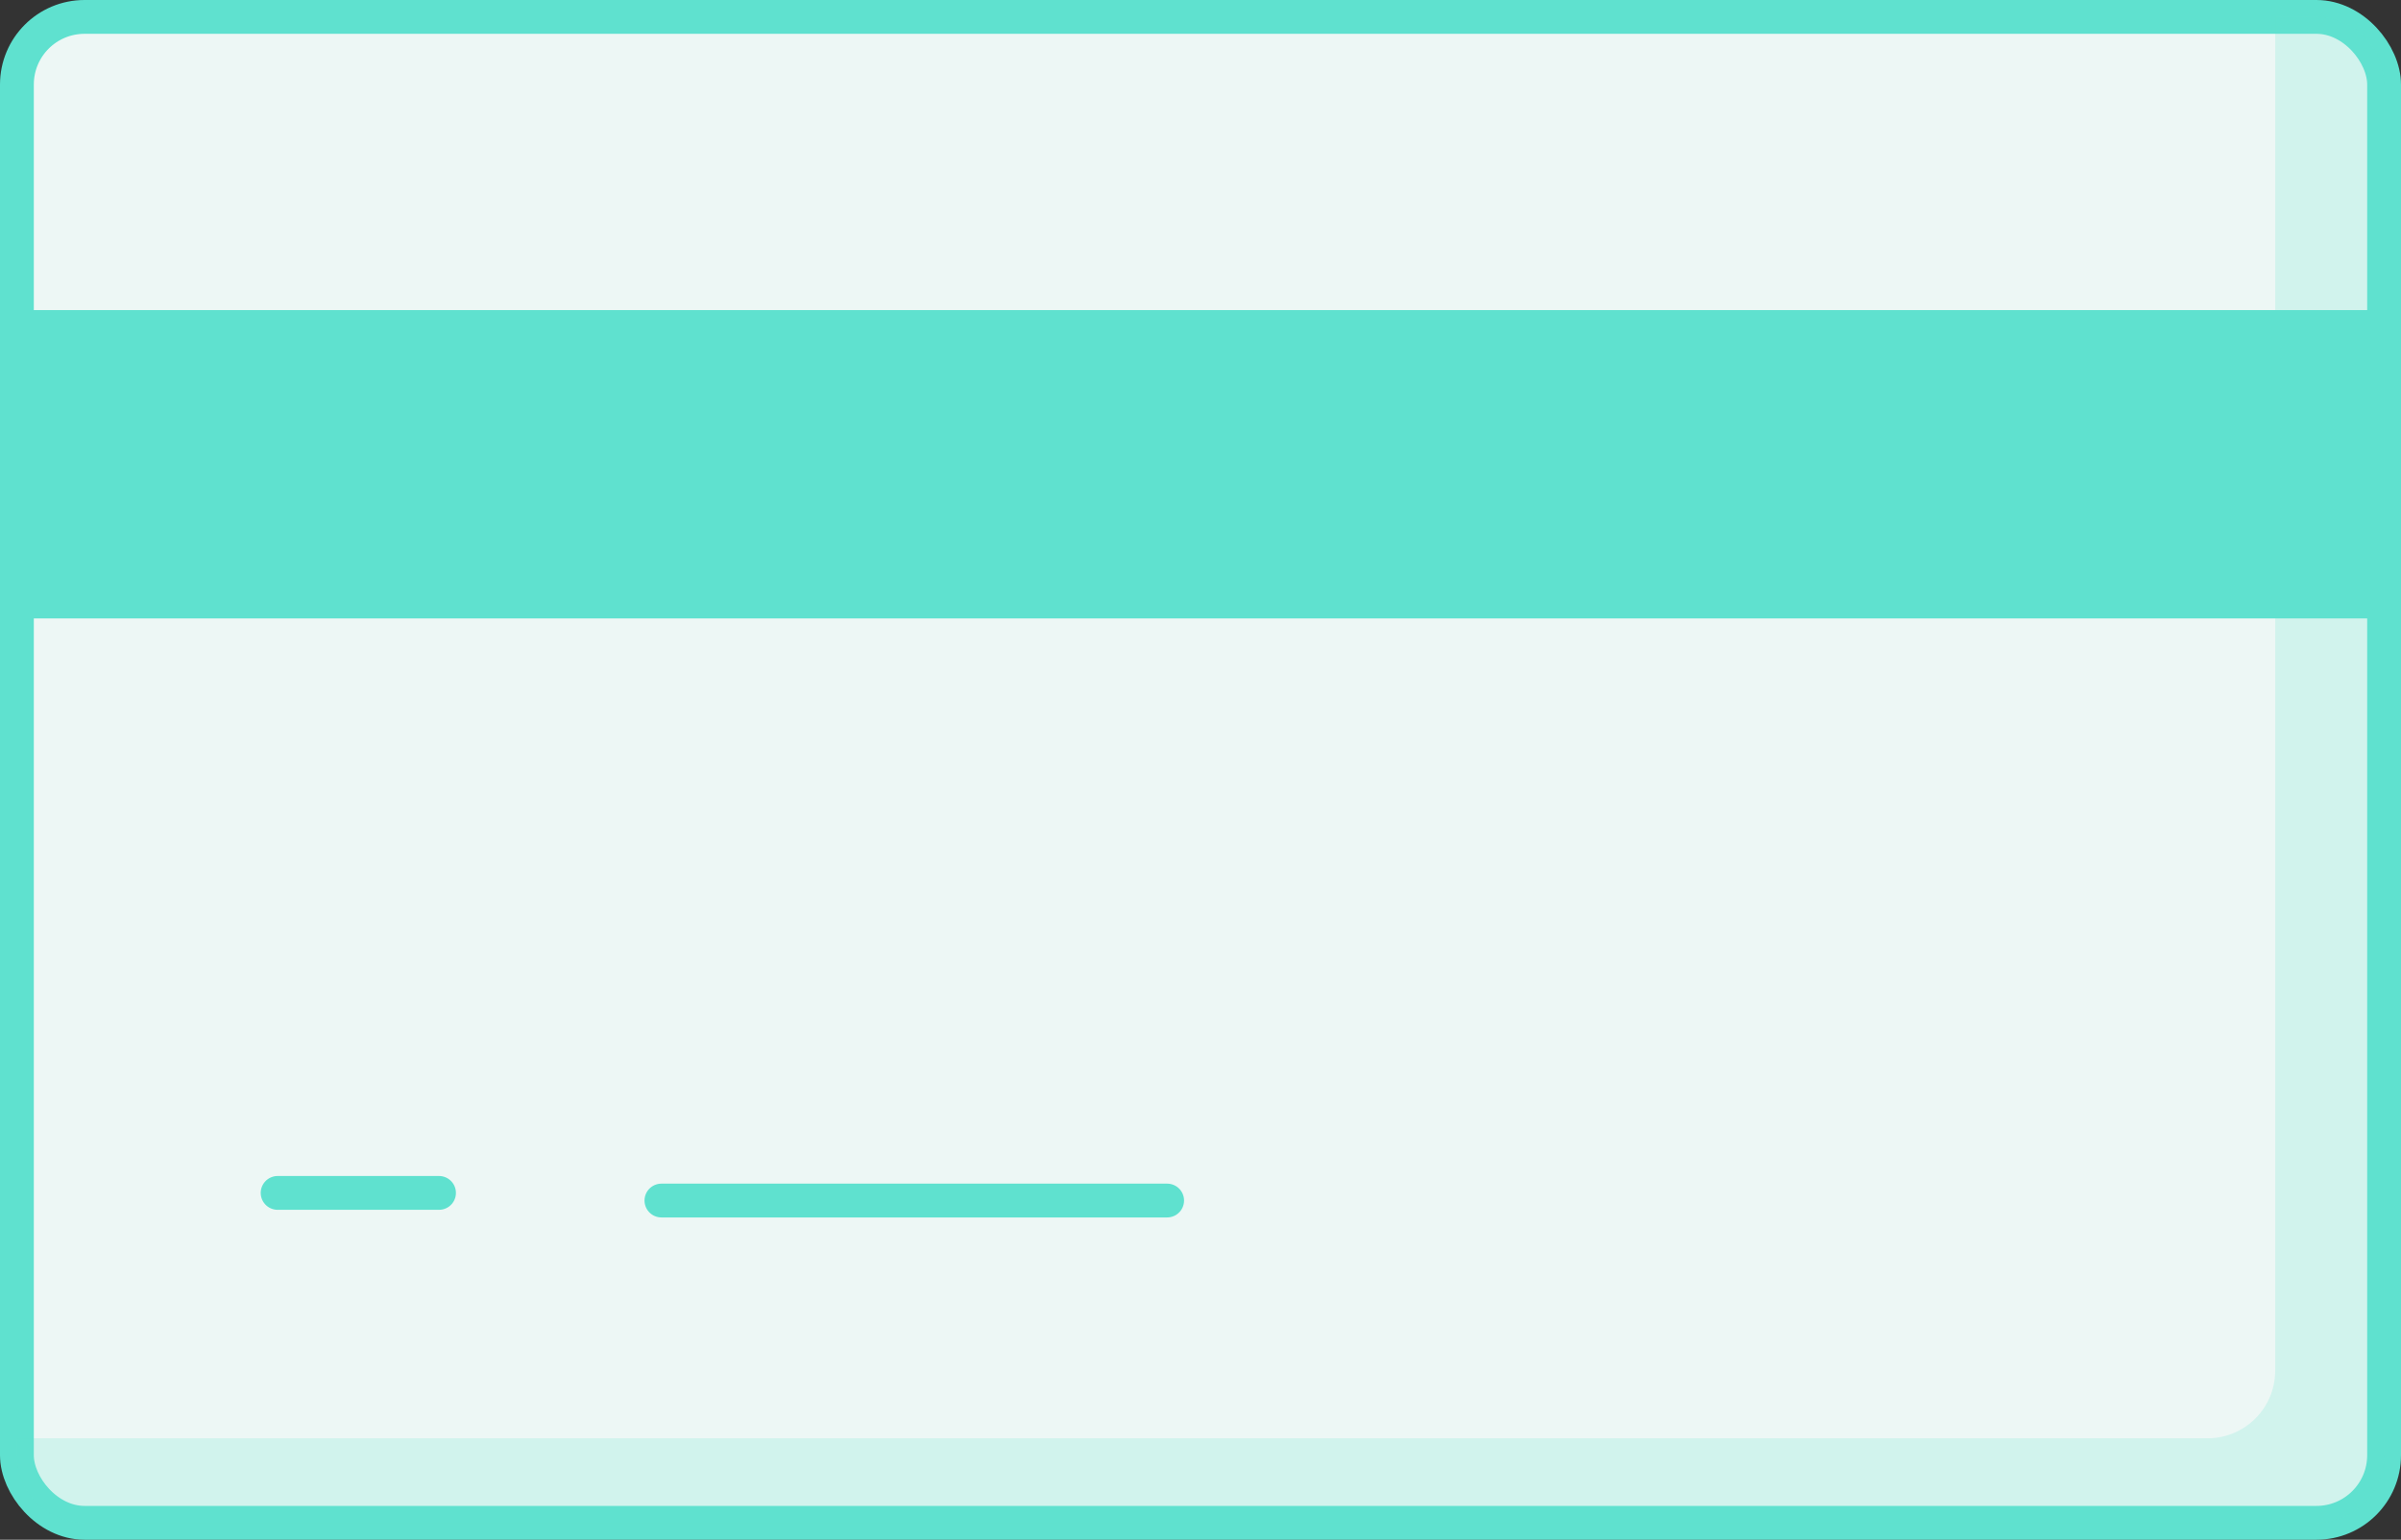 <svg xmlns="http://www.w3.org/2000/svg" viewBox="0 0 355 227.727"><rect x="0" y="0" width="355" height="227.727" fill="#333333" stroke="none"/><title>credit</title><rect x="2.5" y="2.5" width="350" height="222.727" rx="10" ry="10" style="fill:#edf7f5;stroke:#5fe1cf;stroke-miterlimit:10;stroke-width:5px"/><path d="M342.5,2.5h-6.1V202.727a10,10,0,0,1-10,10H2.5v2.5a10,10,0,0,0,10,10h330a10,10,0,0,0,10-10V12.5A10,10,0,0,0,342.5,2.5Z" style="fill:#5fe1cf;opacity:0.2"/><line x1="97.795" y1="177.561" x2="172.568" y2="177.561" style="fill:none;stroke:#5fe1cf;stroke-linecap:round;stroke-linejoin:round;stroke-width:5px"/><rect x="2.5" y="45.864" width="350" height="45.603" style="fill:#5fe1cf"/><line x1="41.048" y1="176.432" x2="64.911" y2="176.432" style="fill:none;stroke:#5fe1cf;stroke-linecap:round;stroke-linejoin:round;stroke-width:5px"/></svg>